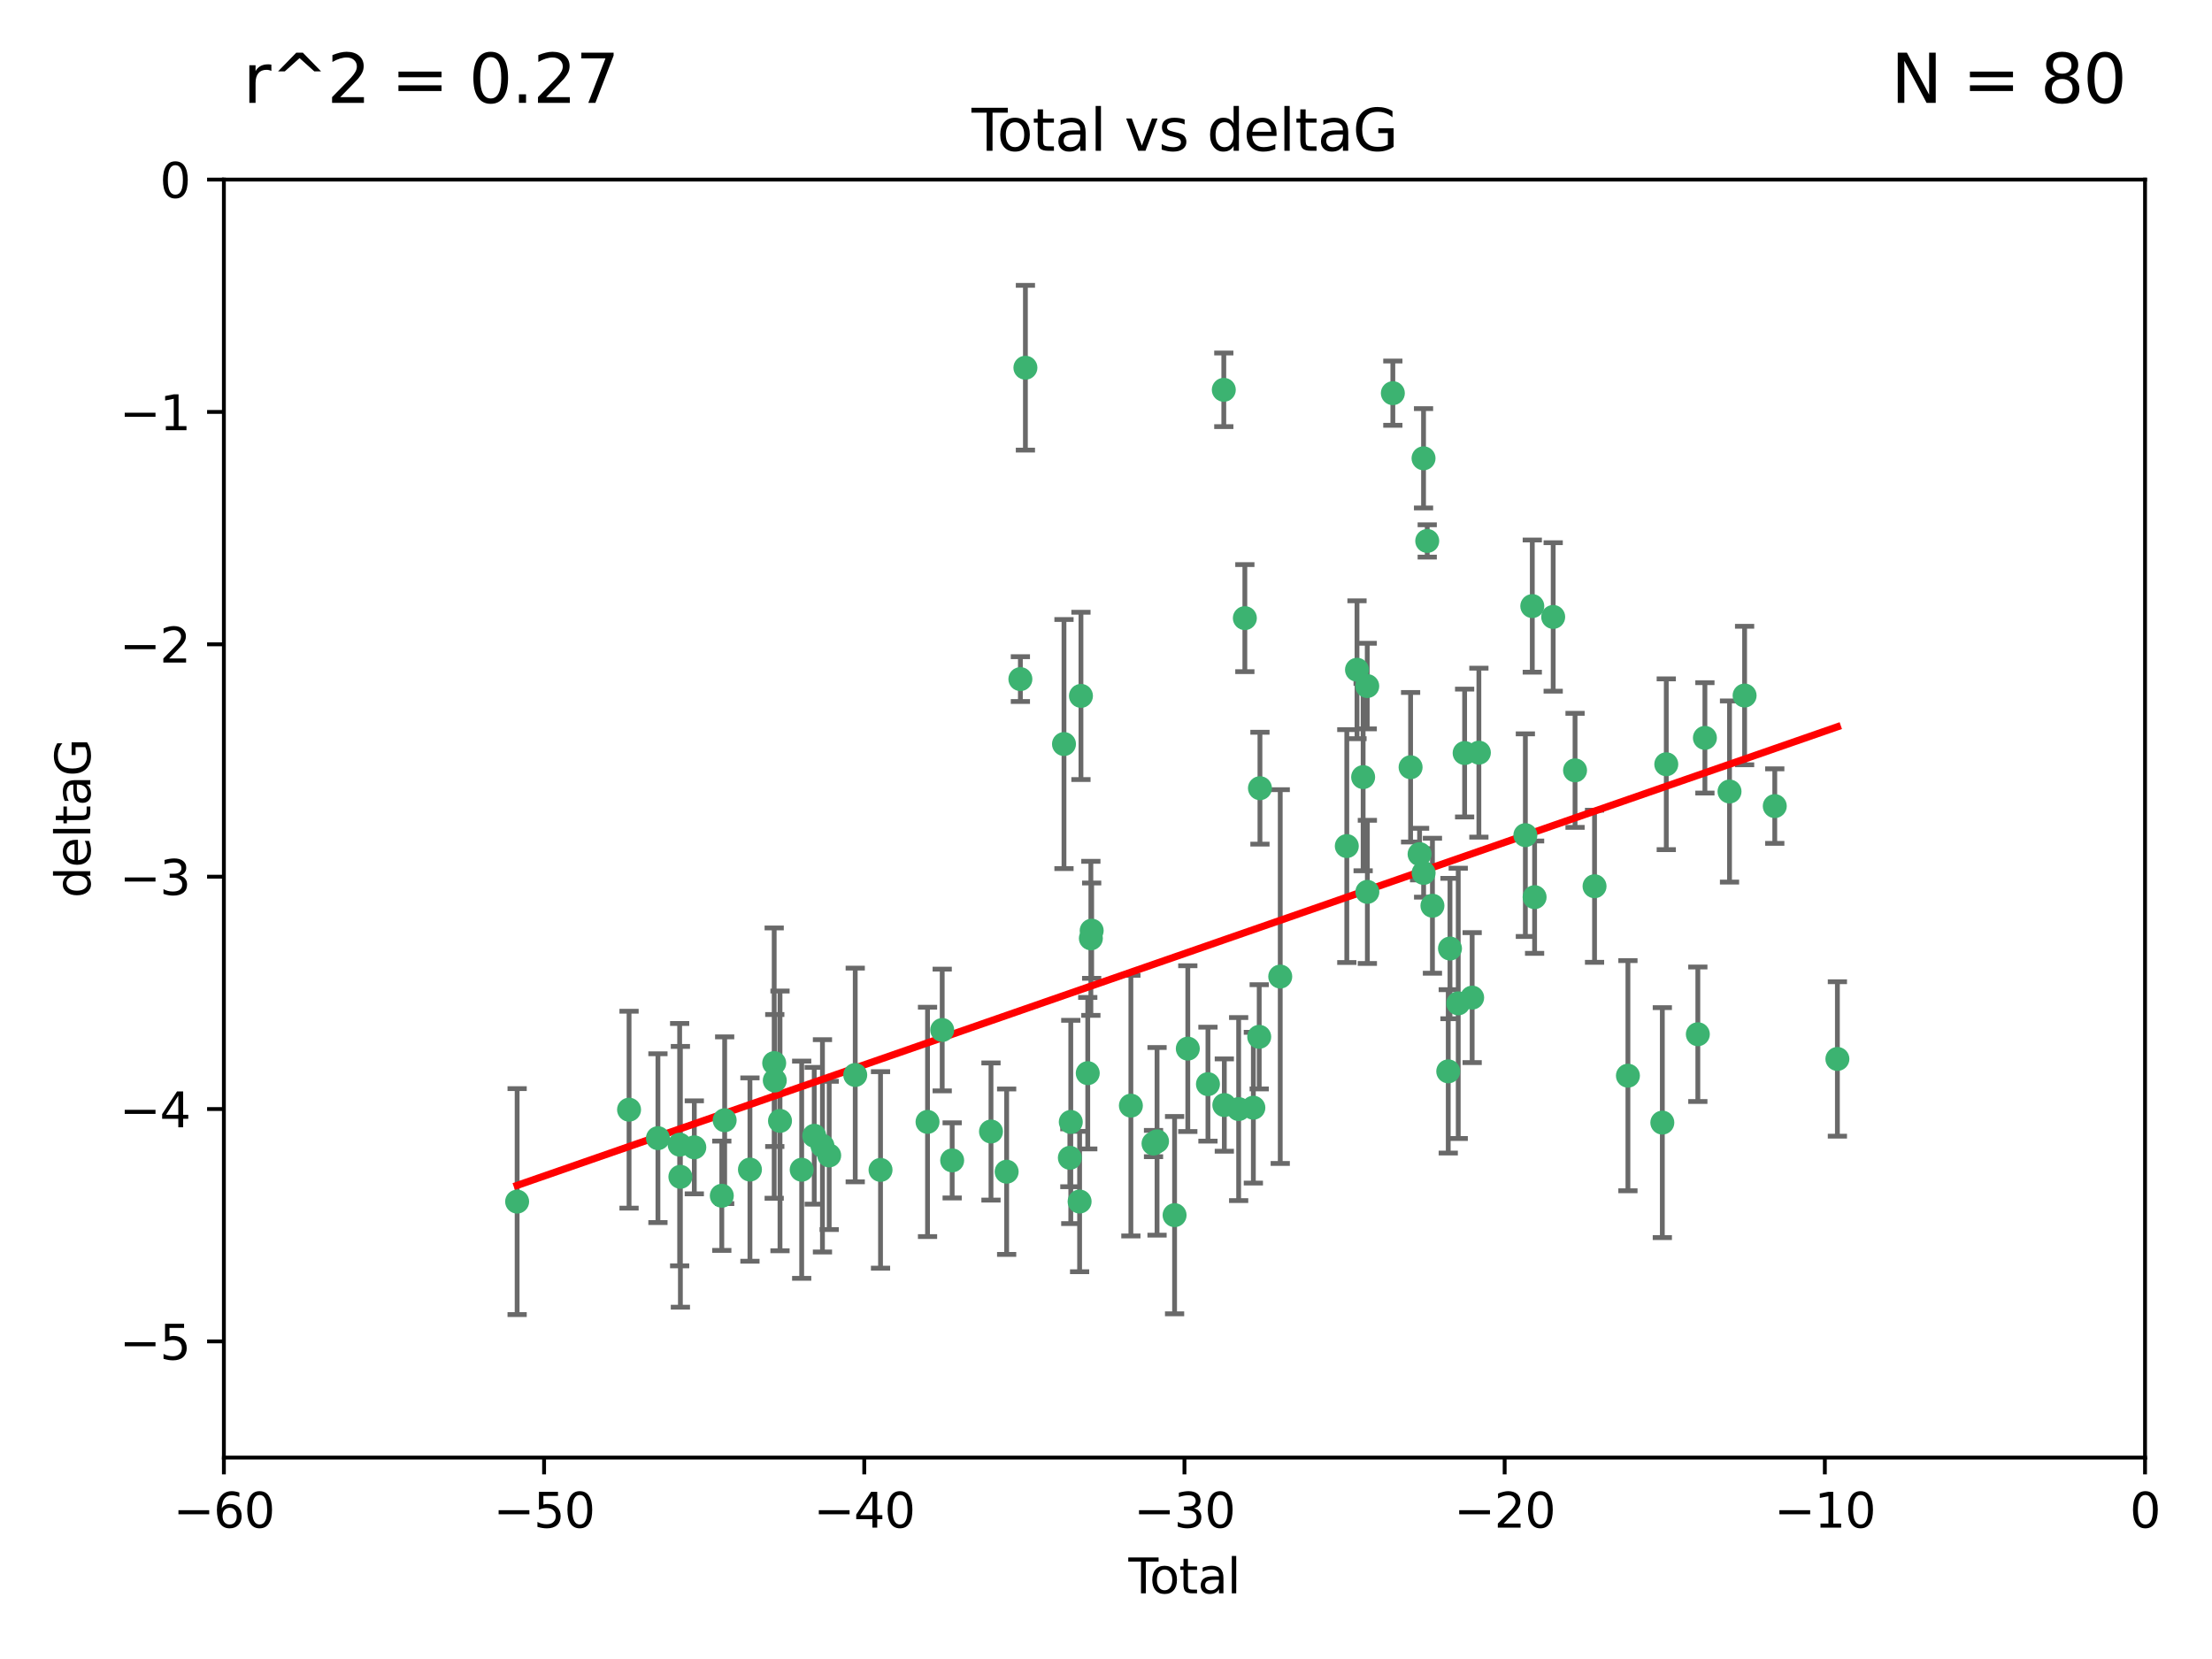 <?xml version="1.0" encoding="utf-8" standalone="no"?>
<!DOCTYPE svg PUBLIC "-//W3C//DTD SVG 1.1//EN"
  "http://www.w3.org/Graphics/SVG/1.1/DTD/svg11.dtd">
<svg xmlns:xlink="http://www.w3.org/1999/xlink" width="460.8pt" height="345.6pt" viewBox="0 0 460.8 345.6" xmlns="http://www.w3.org/2000/svg" version="1.1">
 <defs>
  <style type="text/css">*{stroke-linejoin: round; stroke-linecap: butt}</style>
 </defs>
 <g id="figure_1">
  <g id="patch_1">
   <path d="M 0 345.6 
L 460.8 345.6 
L 460.8 0 
L 0 0 
z
" style="fill: #ffffff"/>
  </g>
  <g id="axes_1">
   <g id="patch_2">
    <path d="M 46.64 303.64 
L 446.85 303.64 
L 446.85 37.411 
L 46.64 37.411 
z
" style="fill: #ffffff"/>
   </g>
   <g id="PathCollection_1">
    <defs>
     <path id="m3e1206f0a1" d="M 0 1.118 
C 0.297 1.118 0.581 1 0.791 0.791 
C 1 0.581 1.118 0.297 1.118 0 
C 1.118 -0.297 1 -0.581 0.791 -0.791 
C 0.581 -1 0.297 -1.118 0 -1.118 
C -0.297 -1.118 -0.581 -1 -0.791 -0.791 
C -1 -0.581 -1.118 -0.297 -1.118 0 
C -1.118 0.297 -1 0.581 -0.791 0.791 
C -0.581 1 -0.297 1.118 0 1.118 
z
" style="stroke: #3cb371"/>
    </defs>
    <g clip-path="url(#p1aa939b428)">
     <use xlink:href="#m3e1206f0a1" x="107.728" y="250.316" style="fill: #3cb371; stroke: #3cb371"/>
     <use xlink:href="#m3e1206f0a1" x="131.044" y="231.167" style="fill: #3cb371; stroke: #3cb371"/>
     <use xlink:href="#m3e1206f0a1" x="137.06" y="237.101" style="fill: #3cb371; stroke: #3cb371"/>
     <use xlink:href="#m3e1206f0a1" x="141.584" y="238.455" style="fill: #3cb371; stroke: #3cb371"/>
     <use xlink:href="#m3e1206f0a1" x="141.738" y="245.151" style="fill: #3cb371; stroke: #3cb371"/>
     <use xlink:href="#m3e1206f0a1" x="144.637" y="239.012" style="fill: #3cb371; stroke: #3cb371"/>
     <use xlink:href="#m3e1206f0a1" x="150.364" y="249.096" style="fill: #3cb371; stroke: #3cb371"/>
     <use xlink:href="#m3e1206f0a1" x="150.961" y="233.364" style="fill: #3cb371; stroke: #3cb371"/>
     <use xlink:href="#m3e1206f0a1" x="156.227" y="243.641" style="fill: #3cb371; stroke: #3cb371"/>
     <use xlink:href="#m3e1206f0a1" x="161.279" y="221.462" style="fill: #3cb371; stroke: #3cb371"/>
     <use xlink:href="#m3e1206f0a1" x="161.402" y="225.088" style="fill: #3cb371; stroke: #3cb371"/>
     <use xlink:href="#m3e1206f0a1" x="162.489" y="233.502" style="fill: #3cb371; stroke: #3cb371"/>
     <use xlink:href="#m3e1206f0a1" x="167.007" y="243.675" style="fill: #3cb371; stroke: #3cb371"/>
     <use xlink:href="#m3e1206f0a1" x="169.621" y="236.602" style="fill: #3cb371; stroke: #3cb371"/>
     <use xlink:href="#m3e1206f0a1" x="171.333" y="238.695" style="fill: #3cb371; stroke: #3cb371"/>
     <use xlink:href="#m3e1206f0a1" x="172.735" y="240.695" style="fill: #3cb371; stroke: #3cb371"/>
     <use xlink:href="#m3e1206f0a1" x="178.161" y="223.937" style="fill: #3cb371; stroke: #3cb371"/>
     <use xlink:href="#m3e1206f0a1" x="183.43" y="243.713" style="fill: #3cb371; stroke: #3cb371"/>
     <use xlink:href="#m3e1206f0a1" x="193.222" y="233.712" style="fill: #3cb371; stroke: #3cb371"/>
     <use xlink:href="#m3e1206f0a1" x="196.279" y="214.57" style="fill: #3cb371; stroke: #3cb371"/>
     <use xlink:href="#m3e1206f0a1" x="198.354" y="241.73" style="fill: #3cb371; stroke: #3cb371"/>
     <use xlink:href="#m3e1206f0a1" x="206.441" y="235.714" style="fill: #3cb371; stroke: #3cb371"/>
     <use xlink:href="#m3e1206f0a1" x="209.704" y="244.088" style="fill: #3cb371; stroke: #3cb371"/>
     <use xlink:href="#m3e1206f0a1" x="212.564" y="141.469" style="fill: #3cb371; stroke: #3cb371"/>
     <use xlink:href="#m3e1206f0a1" x="213.612" y="76.602" style="fill: #3cb371; stroke: #3cb371"/>
     <use xlink:href="#m3e1206f0a1" x="221.648" y="154.998" style="fill: #3cb371; stroke: #3cb371"/>
     <use xlink:href="#m3e1206f0a1" x="222.87" y="241.193" style="fill: #3cb371; stroke: #3cb371"/>
     <use xlink:href="#m3e1206f0a1" x="223.063" y="233.723" style="fill: #3cb371; stroke: #3cb371"/>
     <use xlink:href="#m3e1206f0a1" x="224.902" y="250.302" style="fill: #3cb371; stroke: #3cb371"/>
     <use xlink:href="#m3e1206f0a1" x="225.182" y="144.965" style="fill: #3cb371; stroke: #3cb371"/>
     <use xlink:href="#m3e1206f0a1" x="226.599" y="223.559" style="fill: #3cb371; stroke: #3cb371"/>
     <use xlink:href="#m3e1206f0a1" x="227.248" y="195.473" style="fill: #3cb371; stroke: #3cb371"/>
     <use xlink:href="#m3e1206f0a1" x="227.416" y="193.873" style="fill: #3cb371; stroke: #3cb371"/>
     <use xlink:href="#m3e1206f0a1" x="235.583" y="230.324" style="fill: #3cb371; stroke: #3cb371"/>
     <use xlink:href="#m3e1206f0a1" x="240.299" y="238.222" style="fill: #3cb371; stroke: #3cb371"/>
     <use xlink:href="#m3e1206f0a1" x="241.034" y="237.76" style="fill: #3cb371; stroke: #3cb371"/>
     <use xlink:href="#m3e1206f0a1" x="244.687" y="253.138" style="fill: #3cb371; stroke: #3cb371"/>
     <use xlink:href="#m3e1206f0a1" x="247.442" y="218.451" style="fill: #3cb371; stroke: #3cb371"/>
     <use xlink:href="#m3e1206f0a1" x="251.639" y="225.849" style="fill: #3cb371; stroke: #3cb371"/>
     <use xlink:href="#m3e1206f0a1" x="254.94" y="81.207" style="fill: #3cb371; stroke: #3cb371"/>
     <use xlink:href="#m3e1206f0a1" x="255.049" y="230.202" style="fill: #3cb371; stroke: #3cb371"/>
     <use xlink:href="#m3e1206f0a1" x="258.034" y="231.04" style="fill: #3cb371; stroke: #3cb371"/>
     <use xlink:href="#m3e1206f0a1" x="259.326" y="128.766" style="fill: #3cb371; stroke: #3cb371"/>
     <use xlink:href="#m3e1206f0a1" x="261.098" y="230.756" style="fill: #3cb371; stroke: #3cb371"/>
     <use xlink:href="#m3e1206f0a1" x="262.317" y="215.989" style="fill: #3cb371; stroke: #3cb371"/>
     <use xlink:href="#m3e1206f0a1" x="262.471" y="164.196" style="fill: #3cb371; stroke: #3cb371"/>
     <use xlink:href="#m3e1206f0a1" x="266.698" y="203.435" style="fill: #3cb371; stroke: #3cb371"/>
     <use xlink:href="#m3e1206f0a1" x="280.563" y="176.253" style="fill: #3cb371; stroke: #3cb371"/>
     <use xlink:href="#m3e1206f0a1" x="282.687" y="139.522" style="fill: #3cb371; stroke: #3cb371"/>
     <use xlink:href="#m3e1206f0a1" x="283.966" y="161.887" style="fill: #3cb371; stroke: #3cb371"/>
     <use xlink:href="#m3e1206f0a1" x="284.822" y="142.919" style="fill: #3cb371; stroke: #3cb371"/>
     <use xlink:href="#m3e1206f0a1" x="284.847" y="185.794" style="fill: #3cb371; stroke: #3cb371"/>
     <use xlink:href="#m3e1206f0a1" x="290.155" y="81.905" style="fill: #3cb371; stroke: #3cb371"/>
     <use xlink:href="#m3e1206f0a1" x="293.852" y="159.828" style="fill: #3cb371; stroke: #3cb371"/>
     <use xlink:href="#m3e1206f0a1" x="295.726" y="177.928" style="fill: #3cb371; stroke: #3cb371"/>
     <use xlink:href="#m3e1206f0a1" x="296.549" y="95.473" style="fill: #3cb371; stroke: #3cb371"/>
     <use xlink:href="#m3e1206f0a1" x="296.566" y="181.846" style="fill: #3cb371; stroke: #3cb371"/>
     <use xlink:href="#m3e1206f0a1" x="297.319" y="112.689" style="fill: #3cb371; stroke: #3cb371"/>
     <use xlink:href="#m3e1206f0a1" x="298.403" y="188.681" style="fill: #3cb371; stroke: #3cb371"/>
     <use xlink:href="#m3e1206f0a1" x="301.697" y="223.183" style="fill: #3cb371; stroke: #3cb371"/>
     <use xlink:href="#m3e1206f0a1" x="302.059" y="197.597" style="fill: #3cb371; stroke: #3cb371"/>
     <use xlink:href="#m3e1206f0a1" x="303.777" y="209.019" style="fill: #3cb371; stroke: #3cb371"/>
     <use xlink:href="#m3e1206f0a1" x="305.109" y="156.873" style="fill: #3cb371; stroke: #3cb371"/>
     <use xlink:href="#m3e1206f0a1" x="306.677" y="207.82" style="fill: #3cb371; stroke: #3cb371"/>
     <use xlink:href="#m3e1206f0a1" x="308.078" y="156.793" style="fill: #3cb371; stroke: #3cb371"/>
     <use xlink:href="#m3e1206f0a1" x="317.762" y="173.979" style="fill: #3cb371; stroke: #3cb371"/>
     <use xlink:href="#m3e1206f0a1" x="319.205" y="126.26" style="fill: #3cb371; stroke: #3cb371"/>
     <use xlink:href="#m3e1206f0a1" x="319.685" y="186.895" style="fill: #3cb371; stroke: #3cb371"/>
     <use xlink:href="#m3e1206f0a1" x="323.558" y="128.52" style="fill: #3cb371; stroke: #3cb371"/>
     <use xlink:href="#m3e1206f0a1" x="328.112" y="160.478" style="fill: #3cb371; stroke: #3cb371"/>
     <use xlink:href="#m3e1206f0a1" x="332.173" y="184.622" style="fill: #3cb371; stroke: #3cb371"/>
     <use xlink:href="#m3e1206f0a1" x="339.126" y="224.085" style="fill: #3cb371; stroke: #3cb371"/>
     <use xlink:href="#m3e1206f0a1" x="346.294" y="233.861" style="fill: #3cb371; stroke: #3cb371"/>
     <use xlink:href="#m3e1206f0a1" x="347.116" y="159.21" style="fill: #3cb371; stroke: #3cb371"/>
     <use xlink:href="#m3e1206f0a1" x="353.691" y="215.451" style="fill: #3cb371; stroke: #3cb371"/>
     <use xlink:href="#m3e1206f0a1" x="355.163" y="153.713" style="fill: #3cb371; stroke: #3cb371"/>
     <use xlink:href="#m3e1206f0a1" x="360.29" y="164.886" style="fill: #3cb371; stroke: #3cb371"/>
     <use xlink:href="#m3e1206f0a1" x="363.432" y="144.894" style="fill: #3cb371; stroke: #3cb371"/>
     <use xlink:href="#m3e1206f0a1" x="369.717" y="167.925" style="fill: #3cb371; stroke: #3cb371"/>
     <use xlink:href="#m3e1206f0a1" x="382.763" y="220.6" style="fill: #3cb371; stroke: #3cb371"/>
    </g>
   </g>
   <g id="matplotlib.axis_1">
    <g id="xtick_1">
     <g id="line2d_1">
      <defs>
       <path id="m6b43ddfcfe" d="M 0 0 
L 0 3.5 
" style="stroke: #000000; stroke-width: 0.8"/>
      </defs>
      <g>
       <use xlink:href="#m6b43ddfcfe" x="46.64" y="303.64" style="stroke: #000000; stroke-width: 0.8"/>
      </g>
     </g>
     <g id="text_1">
      <!-- −60 -->
      <g transform="translate(36.088 318.238)scale(0.1 -0.1)">
       <defs>
        <path id="DejaVuSans-2212" d="M 678 2272 
L 4684 2272 
L 4684 1741 
L 678 1741 
L 678 2272 
z
" transform="scale(0.016)"/>
        <path id="DejaVuSans-36" d="M 2113 2584 
Q 1688 2584 1439 2293 
Q 1191 2003 1191 1497 
Q 1191 994 1439 701 
Q 1688 409 2113 409 
Q 2538 409 2786 701 
Q 3034 994 3034 1497 
Q 3034 2003 2786 2293 
Q 2538 2584 2113 2584 
z
M 3366 4563 
L 3366 3988 
Q 3128 4100 2886 4159 
Q 2644 4219 2406 4219 
Q 1781 4219 1451 3797 
Q 1122 3375 1075 2522 
Q 1259 2794 1537 2939 
Q 1816 3084 2150 3084 
Q 2853 3084 3261 2657 
Q 3669 2231 3669 1497 
Q 3669 778 3244 343 
Q 2819 -91 2113 -91 
Q 1303 -91 875 529 
Q 447 1150 447 2328 
Q 447 3434 972 4092 
Q 1497 4750 2381 4750 
Q 2619 4750 2861 4703 
Q 3103 4656 3366 4563 
z
" transform="scale(0.016)"/>
        <path id="DejaVuSans-30" d="M 2034 4250 
Q 1547 4250 1301 3770 
Q 1056 3291 1056 2328 
Q 1056 1369 1301 889 
Q 1547 409 2034 409 
Q 2525 409 2770 889 
Q 3016 1369 3016 2328 
Q 3016 3291 2770 3770 
Q 2525 4250 2034 4250 
z
M 2034 4750 
Q 2819 4750 3233 4129 
Q 3647 3509 3647 2328 
Q 3647 1150 3233 529 
Q 2819 -91 2034 -91 
Q 1250 -91 836 529 
Q 422 1150 422 2328 
Q 422 3509 836 4129 
Q 1250 4750 2034 4750 
z
" transform="scale(0.016)"/>
       </defs>
       <use xlink:href="#DejaVuSans-2212"/>
       <use xlink:href="#DejaVuSans-36" x="83.789"/>
       <use xlink:href="#DejaVuSans-30" x="147.412"/>
      </g>
     </g>
    </g>
    <g id="xtick_2">
     <g id="line2d_2">
      <g>
       <use xlink:href="#m6b43ddfcfe" x="113.342" y="303.64" style="stroke: #000000; stroke-width: 0.8"/>
      </g>
     </g>
     <g id="text_2">
      <!-- −50 -->
      <g transform="translate(102.789 318.238)scale(0.1 -0.1)">
       <defs>
        <path id="DejaVuSans-35" d="M 691 4666 
L 3169 4666 
L 3169 4134 
L 1269 4134 
L 1269 2991 
Q 1406 3038 1543 3061 
Q 1681 3084 1819 3084 
Q 2600 3084 3056 2656 
Q 3513 2228 3513 1497 
Q 3513 744 3044 326 
Q 2575 -91 1722 -91 
Q 1428 -91 1123 -41 
Q 819 9 494 109 
L 494 744 
Q 775 591 1075 516 
Q 1375 441 1709 441 
Q 2250 441 2565 725 
Q 2881 1009 2881 1497 
Q 2881 1984 2565 2268 
Q 2250 2553 1709 2553 
Q 1456 2553 1204 2497 
Q 953 2441 691 2322 
L 691 4666 
z
" transform="scale(0.016)"/>
       </defs>
       <use xlink:href="#DejaVuSans-2212"/>
       <use xlink:href="#DejaVuSans-35" x="83.789"/>
       <use xlink:href="#DejaVuSans-30" x="147.412"/>
      </g>
     </g>
    </g>
    <g id="xtick_3">
     <g id="line2d_3">
      <g>
       <use xlink:href="#m6b43ddfcfe" x="180.043" y="303.64" style="stroke: #000000; stroke-width: 0.8"/>
      </g>
     </g>
     <g id="text_3">
      <!-- −40 -->
      <g transform="translate(169.491 318.238)scale(0.1 -0.1)">
       <defs>
        <path id="DejaVuSans-34" d="M 2419 4116 
L 825 1625 
L 2419 1625 
L 2419 4116 
z
M 2253 4666 
L 3047 4666 
L 3047 1625 
L 3713 1625 
L 3713 1100 
L 3047 1100 
L 3047 0 
L 2419 0 
L 2419 1100 
L 313 1100 
L 313 1709 
L 2253 4666 
z
" transform="scale(0.016)"/>
       </defs>
       <use xlink:href="#DejaVuSans-2212"/>
       <use xlink:href="#DejaVuSans-34" x="83.789"/>
       <use xlink:href="#DejaVuSans-30" x="147.412"/>
      </g>
     </g>
    </g>
    <g id="xtick_4">
     <g id="line2d_4">
      <g>
       <use xlink:href="#m6b43ddfcfe" x="246.745" y="303.64" style="stroke: #000000; stroke-width: 0.8"/>
      </g>
     </g>
     <g id="text_4">
      <!-- −30 -->
      <g transform="translate(236.193 318.238)scale(0.1 -0.1)">
       <defs>
        <path id="DejaVuSans-33" d="M 2597 2516 
Q 3050 2419 3304 2112 
Q 3559 1806 3559 1356 
Q 3559 666 3084 287 
Q 2609 -91 1734 -91 
Q 1441 -91 1130 -33 
Q 819 25 488 141 
L 488 750 
Q 750 597 1062 519 
Q 1375 441 1716 441 
Q 2309 441 2620 675 
Q 2931 909 2931 1356 
Q 2931 1769 2642 2001 
Q 2353 2234 1838 2234 
L 1294 2234 
L 1294 2753 
L 1863 2753 
Q 2328 2753 2575 2939 
Q 2822 3125 2822 3475 
Q 2822 3834 2567 4026 
Q 2313 4219 1838 4219 
Q 1578 4219 1281 4162 
Q 984 4106 628 3988 
L 628 4550 
Q 988 4650 1302 4700 
Q 1616 4750 1894 4750 
Q 2613 4750 3031 4423 
Q 3450 4097 3450 3541 
Q 3450 3153 3228 2886 
Q 3006 2619 2597 2516 
z
" transform="scale(0.016)"/>
       </defs>
       <use xlink:href="#DejaVuSans-2212"/>
       <use xlink:href="#DejaVuSans-33" x="83.789"/>
       <use xlink:href="#DejaVuSans-30" x="147.412"/>
      </g>
     </g>
    </g>
    <g id="xtick_5">
     <g id="line2d_5">
      <g>
       <use xlink:href="#m6b43ddfcfe" x="313.447" y="303.64" style="stroke: #000000; stroke-width: 0.8"/>
      </g>
     </g>
     <g id="text_5">
      <!-- −20 -->
      <g transform="translate(302.894 318.238)scale(0.1 -0.1)">
       <defs>
        <path id="DejaVuSans-32" d="M 1228 531 
L 3431 531 
L 3431 0 
L 469 0 
L 469 531 
Q 828 903 1448 1529 
Q 2069 2156 2228 2338 
Q 2531 2678 2651 2914 
Q 2772 3150 2772 3378 
Q 2772 3750 2511 3984 
Q 2250 4219 1831 4219 
Q 1534 4219 1204 4116 
Q 875 4013 500 3803 
L 500 4441 
Q 881 4594 1212 4672 
Q 1544 4750 1819 4750 
Q 2544 4750 2975 4387 
Q 3406 4025 3406 3419 
Q 3406 3131 3298 2873 
Q 3191 2616 2906 2266 
Q 2828 2175 2409 1742 
Q 1991 1309 1228 531 
z
" transform="scale(0.016)"/>
       </defs>
       <use xlink:href="#DejaVuSans-2212"/>
       <use xlink:href="#DejaVuSans-32" x="83.789"/>
       <use xlink:href="#DejaVuSans-30" x="147.412"/>
      </g>
     </g>
    </g>
    <g id="xtick_6">
     <g id="line2d_6">
      <g>
       <use xlink:href="#m6b43ddfcfe" x="380.148" y="303.64" style="stroke: #000000; stroke-width: 0.8"/>
      </g>
     </g>
     <g id="text_6">
      <!-- −10 -->
      <g transform="translate(369.596 318.238)scale(0.1 -0.1)">
       <defs>
        <path id="DejaVuSans-31" d="M 794 531 
L 1825 531 
L 1825 4091 
L 703 3866 
L 703 4441 
L 1819 4666 
L 2450 4666 
L 2450 531 
L 3481 531 
L 3481 0 
L 794 0 
L 794 531 
z
" transform="scale(0.016)"/>
       </defs>
       <use xlink:href="#DejaVuSans-2212"/>
       <use xlink:href="#DejaVuSans-31" x="83.789"/>
       <use xlink:href="#DejaVuSans-30" x="147.412"/>
      </g>
     </g>
    </g>
    <g id="xtick_7">
     <g id="line2d_7">
      <g>
       <use xlink:href="#m6b43ddfcfe" x="446.85" y="303.64" style="stroke: #000000; stroke-width: 0.8"/>
      </g>
     </g>
     <g id="text_7">
      <!-- 0 -->
      <g transform="translate(443.669 318.238)scale(0.1 -0.1)">
       <use xlink:href="#DejaVuSans-30"/>
      </g>
     </g>
    </g>
    <g id="text_8">
     <!-- Total -->
     <g transform="translate(235.068 331.917)scale(0.1 -0.1)">
      <defs>
       <path id="DejaVuSans-54" d="M -19 4666 
L 3928 4666 
L 3928 4134 
L 2272 4134 
L 2272 0 
L 1638 0 
L 1638 4134 
L -19 4134 
L -19 4666 
z
" transform="scale(0.016)"/>
       <path id="DejaVuSans-6f" d="M 1959 3097 
Q 1497 3097 1228 2736 
Q 959 2375 959 1747 
Q 959 1119 1226 758 
Q 1494 397 1959 397 
Q 2419 397 2687 759 
Q 2956 1122 2956 1747 
Q 2956 2369 2687 2733 
Q 2419 3097 1959 3097 
z
M 1959 3584 
Q 2709 3584 3137 3096 
Q 3566 2609 3566 1747 
Q 3566 888 3137 398 
Q 2709 -91 1959 -91 
Q 1206 -91 779 398 
Q 353 888 353 1747 
Q 353 2609 779 3096 
Q 1206 3584 1959 3584 
z
" transform="scale(0.016)"/>
       <path id="DejaVuSans-74" d="M 1172 4494 
L 1172 3500 
L 2356 3500 
L 2356 3053 
L 1172 3053 
L 1172 1153 
Q 1172 725 1289 603 
Q 1406 481 1766 481 
L 2356 481 
L 2356 0 
L 1766 0 
Q 1100 0 847 248 
Q 594 497 594 1153 
L 594 3053 
L 172 3053 
L 172 3500 
L 594 3500 
L 594 4494 
L 1172 4494 
z
" transform="scale(0.016)"/>
       <path id="DejaVuSans-61" d="M 2194 1759 
Q 1497 1759 1228 1600 
Q 959 1441 959 1056 
Q 959 750 1161 570 
Q 1363 391 1709 391 
Q 2188 391 2477 730 
Q 2766 1069 2766 1631 
L 2766 1759 
L 2194 1759 
z
M 3341 1997 
L 3341 0 
L 2766 0 
L 2766 531 
Q 2569 213 2275 61 
Q 1981 -91 1556 -91 
Q 1019 -91 701 211 
Q 384 513 384 1019 
Q 384 1609 779 1909 
Q 1175 2209 1959 2209 
L 2766 2209 
L 2766 2266 
Q 2766 2663 2505 2880 
Q 2244 3097 1772 3097 
Q 1472 3097 1187 3025 
Q 903 2953 641 2809 
L 641 3341 
Q 956 3463 1253 3523 
Q 1550 3584 1831 3584 
Q 2591 3584 2966 3190 
Q 3341 2797 3341 1997 
z
" transform="scale(0.016)"/>
       <path id="DejaVuSans-6c" d="M 603 4863 
L 1178 4863 
L 1178 0 
L 603 0 
L 603 4863 
z
" transform="scale(0.016)"/>
      </defs>
      <use xlink:href="#DejaVuSans-54"/>
      <use xlink:href="#DejaVuSans-6f" x="44.084"/>
      <use xlink:href="#DejaVuSans-74" x="105.266"/>
      <use xlink:href="#DejaVuSans-61" x="144.475"/>
      <use xlink:href="#DejaVuSans-6c" x="205.754"/>
     </g>
    </g>
   </g>
   <g id="matplotlib.axis_2">
    <g id="ytick_1">
     <g id="line2d_8">
      <defs>
       <path id="me14e4c43a6" d="M 0 0 
L -3.5 0 
" style="stroke: #000000; stroke-width: 0.8"/>
      </defs>
      <g>
       <use xlink:href="#me14e4c43a6" x="46.64" y="279.437" style="stroke: #000000; stroke-width: 0.8"/>
      </g>
     </g>
     <g id="text_9">
      <!-- −5 -->
      <g transform="translate(24.898 283.237)scale(0.1 -0.1)">
       <use xlink:href="#DejaVuSans-2212"/>
       <use xlink:href="#DejaVuSans-35" x="83.789"/>
      </g>
     </g>
    </g>
    <g id="ytick_2">
     <g id="line2d_9">
      <g>
       <use xlink:href="#me14e4c43a6" x="46.64" y="231.032" style="stroke: #000000; stroke-width: 0.8"/>
      </g>
     </g>
     <g id="text_10">
      <!-- −4 -->
      <g transform="translate(24.898 234.831)scale(0.1 -0.1)">
       <use xlink:href="#DejaVuSans-2212"/>
       <use xlink:href="#DejaVuSans-34" x="83.789"/>
      </g>
     </g>
    </g>
    <g id="ytick_3">
     <g id="line2d_10">
      <g>
       <use xlink:href="#me14e4c43a6" x="46.64" y="182.627" style="stroke: #000000; stroke-width: 0.8"/>
      </g>
     </g>
     <g id="text_11">
      <!-- −3 -->
      <g transform="translate(24.898 186.426)scale(0.1 -0.1)">
       <use xlink:href="#DejaVuSans-2212"/>
       <use xlink:href="#DejaVuSans-33" x="83.789"/>
      </g>
     </g>
    </g>
    <g id="ytick_4">
     <g id="line2d_11">
      <g>
       <use xlink:href="#me14e4c43a6" x="46.64" y="134.222" style="stroke: #000000; stroke-width: 0.8"/>
      </g>
     </g>
     <g id="text_12">
      <!-- −2 -->
      <g transform="translate(24.898 138.021)scale(0.1 -0.1)">
       <use xlink:href="#DejaVuSans-2212"/>
       <use xlink:href="#DejaVuSans-32" x="83.789"/>
      </g>
     </g>
    </g>
    <g id="ytick_5">
     <g id="line2d_12">
      <g>
       <use xlink:href="#me14e4c43a6" x="46.64" y="85.816" style="stroke: #000000; stroke-width: 0.8"/>
      </g>
     </g>
     <g id="text_13">
      <!-- −1 -->
      <g transform="translate(24.898 89.616)scale(0.1 -0.1)">
       <use xlink:href="#DejaVuSans-2212"/>
       <use xlink:href="#DejaVuSans-31" x="83.789"/>
      </g>
     </g>
    </g>
    <g id="ytick_6">
     <g id="line2d_13">
      <g>
       <use xlink:href="#me14e4c43a6" x="46.64" y="37.411" style="stroke: #000000; stroke-width: 0.8"/>
      </g>
     </g>
     <g id="text_14">
      <!-- 0 -->
      <g transform="translate(33.278 41.21)scale(0.1 -0.1)">
       <use xlink:href="#DejaVuSans-30"/>
      </g>
     </g>
    </g>
    <g id="text_15">
     <!-- deltaG -->
     <g transform="translate(18.818 187.064)rotate(-90)scale(0.1 -0.1)">
      <defs>
       <path id="DejaVuSans-64" d="M 2906 2969 
L 2906 4863 
L 3481 4863 
L 3481 0 
L 2906 0 
L 2906 525 
Q 2725 213 2448 61 
Q 2172 -91 1784 -91 
Q 1150 -91 751 415 
Q 353 922 353 1747 
Q 353 2572 751 3078 
Q 1150 3584 1784 3584 
Q 2172 3584 2448 3432 
Q 2725 3281 2906 2969 
z
M 947 1747 
Q 947 1113 1208 752 
Q 1469 391 1925 391 
Q 2381 391 2643 752 
Q 2906 1113 2906 1747 
Q 2906 2381 2643 2742 
Q 2381 3103 1925 3103 
Q 1469 3103 1208 2742 
Q 947 2381 947 1747 
z
" transform="scale(0.016)"/>
       <path id="DejaVuSans-65" d="M 3597 1894 
L 3597 1613 
L 953 1613 
Q 991 1019 1311 708 
Q 1631 397 2203 397 
Q 2534 397 2845 478 
Q 3156 559 3463 722 
L 3463 178 
Q 3153 47 2828 -22 
Q 2503 -91 2169 -91 
Q 1331 -91 842 396 
Q 353 884 353 1716 
Q 353 2575 817 3079 
Q 1281 3584 2069 3584 
Q 2775 3584 3186 3129 
Q 3597 2675 3597 1894 
z
M 3022 2063 
Q 3016 2534 2758 2815 
Q 2500 3097 2075 3097 
Q 1594 3097 1305 2825 
Q 1016 2553 972 2059 
L 3022 2063 
z
" transform="scale(0.016)"/>
       <path id="DejaVuSans-47" d="M 3809 666 
L 3809 1919 
L 2778 1919 
L 2778 2438 
L 4434 2438 
L 4434 434 
Q 4069 175 3628 42 
Q 3188 -91 2688 -91 
Q 1594 -91 976 548 
Q 359 1188 359 2328 
Q 359 3472 976 4111 
Q 1594 4750 2688 4750 
Q 3144 4750 3555 4637 
Q 3966 4525 4313 4306 
L 4313 3634 
Q 3963 3931 3569 4081 
Q 3175 4231 2741 4231 
Q 1884 4231 1454 3753 
Q 1025 3275 1025 2328 
Q 1025 1384 1454 906 
Q 1884 428 2741 428 
Q 3075 428 3337 486 
Q 3600 544 3809 666 
z
" transform="scale(0.016)"/>
      </defs>
      <use xlink:href="#DejaVuSans-64"/>
      <use xlink:href="#DejaVuSans-65" x="63.477"/>
      <use xlink:href="#DejaVuSans-6c" x="125"/>
      <use xlink:href="#DejaVuSans-74" x="152.783"/>
      <use xlink:href="#DejaVuSans-61" x="191.992"/>
      <use xlink:href="#DejaVuSans-47" x="253.271"/>
     </g>
    </g>
   </g>
   <g id="LineCollection_1">
    <path d="M 107.728 273.851 
L 107.728 226.78 
" clip-path="url(#p1aa939b428)" style="fill: none; stroke: #696969"/>
    <path d="M 131.044 251.678 
L 131.044 210.656 
" clip-path="url(#p1aa939b428)" style="fill: none; stroke: #696969"/>
    <path d="M 137.06 254.682 
L 137.06 219.519 
" clip-path="url(#p1aa939b428)" style="fill: none; stroke: #696969"/>
    <path d="M 141.584 263.702 
L 141.584 213.208 
" clip-path="url(#p1aa939b428)" style="fill: none; stroke: #696969"/>
    <path d="M 141.738 272.312 
L 141.738 217.99 
" clip-path="url(#p1aa939b428)" style="fill: none; stroke: #696969"/>
    <path d="M 144.637 248.696 
L 144.637 229.327 
" clip-path="url(#p1aa939b428)" style="fill: none; stroke: #696969"/>
    <path d="M 150.364 260.481 
L 150.364 237.71 
" clip-path="url(#p1aa939b428)" style="fill: none; stroke: #696969"/>
    <path d="M 150.961 250.731 
L 150.961 215.997 
" clip-path="url(#p1aa939b428)" style="fill: none; stroke: #696969"/>
    <path d="M 156.227 262.737 
L 156.227 224.544 
" clip-path="url(#p1aa939b428)" style="fill: none; stroke: #696969"/>
    <path d="M 161.279 249.617 
L 161.279 193.307 
" clip-path="url(#p1aa939b428)" style="fill: none; stroke: #696969"/>
    <path d="M 161.402 238.836 
L 161.402 211.34 
" clip-path="url(#p1aa939b428)" style="fill: none; stroke: #696969"/>
    <path d="M 162.489 260.554 
L 162.489 206.45 
" clip-path="url(#p1aa939b428)" style="fill: none; stroke: #696969"/>
    <path d="M 167.007 266.303 
L 167.007 221.048 
" clip-path="url(#p1aa939b428)" style="fill: none; stroke: #696969"/>
    <path d="M 169.621 250.846 
L 169.621 222.359 
" clip-path="url(#p1aa939b428)" style="fill: none; stroke: #696969"/>
    <path d="M 171.333 260.812 
L 171.333 216.578 
" clip-path="url(#p1aa939b428)" style="fill: none; stroke: #696969"/>
    <path d="M 172.735 256.139 
L 172.735 225.251 
" clip-path="url(#p1aa939b428)" style="fill: none; stroke: #696969"/>
    <path d="M 178.161 246.2 
L 178.161 201.674 
" clip-path="url(#p1aa939b428)" style="fill: none; stroke: #696969"/>
    <path d="M 183.43 264.178 
L 183.43 223.248 
" clip-path="url(#p1aa939b428)" style="fill: none; stroke: #696969"/>
    <path d="M 193.222 257.598 
L 193.222 209.826 
" clip-path="url(#p1aa939b428)" style="fill: none; stroke: #696969"/>
    <path d="M 196.279 227.251 
L 196.279 201.889 
" clip-path="url(#p1aa939b428)" style="fill: none; stroke: #696969"/>
    <path d="M 198.354 249.557 
L 198.354 233.903 
" clip-path="url(#p1aa939b428)" style="fill: none; stroke: #696969"/>
    <path d="M 206.441 250 
L 206.441 221.428 
" clip-path="url(#p1aa939b428)" style="fill: none; stroke: #696969"/>
    <path d="M 209.704 261.318 
L 209.704 226.858 
" clip-path="url(#p1aa939b428)" style="fill: none; stroke: #696969"/>
    <path d="M 212.564 146.137 
L 212.564 136.802 
" clip-path="url(#p1aa939b428)" style="fill: none; stroke: #696969"/>
    <path d="M 213.612 93.762 
L 213.612 59.442 
" clip-path="url(#p1aa939b428)" style="fill: none; stroke: #696969"/>
    <path d="M 221.648 180.94 
L 221.648 129.056 
" clip-path="url(#p1aa939b428)" style="fill: none; stroke: #696969"/>
    <path d="M 222.87 247.22 
L 222.87 235.166 
" clip-path="url(#p1aa939b428)" style="fill: none; stroke: #696969"/>
    <path d="M 223.063 254.896 
L 223.063 212.549 
" clip-path="url(#p1aa939b428)" style="fill: none; stroke: #696969"/>
    <path d="M 224.902 264.925 
L 224.902 235.679 
" clip-path="url(#p1aa939b428)" style="fill: none; stroke: #696969"/>
    <path d="M 225.182 162.389 
L 225.182 127.541 
" clip-path="url(#p1aa939b428)" style="fill: none; stroke: #696969"/>
    <path d="M 226.599 239.336 
L 226.599 207.781 
" clip-path="url(#p1aa939b428)" style="fill: none; stroke: #696969"/>
    <path d="M 227.248 211.518 
L 227.248 179.428 
" clip-path="url(#p1aa939b428)" style="fill: none; stroke: #696969"/>
    <path d="M 227.416 203.802 
L 227.416 183.944 
" clip-path="url(#p1aa939b428)" style="fill: none; stroke: #696969"/>
    <path d="M 235.583 257.471 
L 235.583 203.178 
" clip-path="url(#p1aa939b428)" style="fill: none; stroke: #696969"/>
    <path d="M 240.299 240.963 
L 240.299 235.481 
" clip-path="url(#p1aa939b428)" style="fill: none; stroke: #696969"/>
    <path d="M 241.034 257.301 
L 241.034 218.218 
" clip-path="url(#p1aa939b428)" style="fill: none; stroke: #696969"/>
    <path d="M 244.687 273.691 
L 244.687 232.586 
" clip-path="url(#p1aa939b428)" style="fill: none; stroke: #696969"/>
    <path d="M 247.442 235.713 
L 247.442 201.188 
" clip-path="url(#p1aa939b428)" style="fill: none; stroke: #696969"/>
    <path d="M 251.639 237.72 
L 251.639 213.978 
" clip-path="url(#p1aa939b428)" style="fill: none; stroke: #696969"/>
    <path d="M 254.94 88.875 
L 254.94 73.539 
" clip-path="url(#p1aa939b428)" style="fill: none; stroke: #696969"/>
    <path d="M 255.049 239.817 
L 255.049 220.587 
" clip-path="url(#p1aa939b428)" style="fill: none; stroke: #696969"/>
    <path d="M 258.034 250.104 
L 258.034 211.975 
" clip-path="url(#p1aa939b428)" style="fill: none; stroke: #696969"/>
    <path d="M 259.326 139.92 
L 259.326 117.611 
" clip-path="url(#p1aa939b428)" style="fill: none; stroke: #696969"/>
    <path d="M 261.098 246.458 
L 261.098 215.054 
" clip-path="url(#p1aa939b428)" style="fill: none; stroke: #696969"/>
    <path d="M 262.317 226.845 
L 262.317 205.133 
" clip-path="url(#p1aa939b428)" style="fill: none; stroke: #696969"/>
    <path d="M 262.471 175.847 
L 262.471 152.545 
" clip-path="url(#p1aa939b428)" style="fill: none; stroke: #696969"/>
    <path d="M 266.698 242.368 
L 266.698 164.502 
" clip-path="url(#p1aa939b428)" style="fill: none; stroke: #696969"/>
    <path d="M 280.563 200.512 
L 280.563 151.994 
" clip-path="url(#p1aa939b428)" style="fill: none; stroke: #696969"/>
    <path d="M 282.687 153.884 
L 282.687 125.16 
" clip-path="url(#p1aa939b428)" style="fill: none; stroke: #696969"/>
    <path d="M 283.966 181.396 
L 283.966 142.378 
" clip-path="url(#p1aa939b428)" style="fill: none; stroke: #696969"/>
    <path d="M 284.822 151.833 
L 284.822 134.005 
" clip-path="url(#p1aa939b428)" style="fill: none; stroke: #696969"/>
    <path d="M 284.847 200.702 
L 284.847 170.886 
" clip-path="url(#p1aa939b428)" style="fill: none; stroke: #696969"/>
    <path d="M 290.155 88.597 
L 290.155 75.213 
" clip-path="url(#p1aa939b428)" style="fill: none; stroke: #696969"/>
    <path d="M 293.852 175.402 
L 293.852 144.254 
" clip-path="url(#p1aa939b428)" style="fill: none; stroke: #696969"/>
    <path d="M 295.726 183.308 
L 295.726 172.547 
" clip-path="url(#p1aa939b428)" style="fill: none; stroke: #696969"/>
    <path d="M 296.549 105.82 
L 296.549 85.126 
" clip-path="url(#p1aa939b428)" style="fill: none; stroke: #696969"/>
    <path d="M 296.566 186.895 
L 296.566 176.797 
" clip-path="url(#p1aa939b428)" style="fill: none; stroke: #696969"/>
    <path d="M 297.319 116.056 
L 297.319 109.321 
" clip-path="url(#p1aa939b428)" style="fill: none; stroke: #696969"/>
    <path d="M 298.403 202.739 
L 298.403 174.624 
" clip-path="url(#p1aa939b428)" style="fill: none; stroke: #696969"/>
    <path d="M 301.697 240.197 
L 301.697 206.168 
" clip-path="url(#p1aa939b428)" style="fill: none; stroke: #696969"/>
    <path d="M 302.059 212.222 
L 302.059 182.972 
" clip-path="url(#p1aa939b428)" style="fill: none; stroke: #696969"/>
    <path d="M 303.777 237.171 
L 303.777 180.866 
" clip-path="url(#p1aa939b428)" style="fill: none; stroke: #696969"/>
    <path d="M 305.109 170.189 
L 305.109 143.557 
" clip-path="url(#p1aa939b428)" style="fill: none; stroke: #696969"/>
    <path d="M 306.677 221.356 
L 306.677 194.285 
" clip-path="url(#p1aa939b428)" style="fill: none; stroke: #696969"/>
    <path d="M 308.078 174.39 
L 308.078 139.196 
" clip-path="url(#p1aa939b428)" style="fill: none; stroke: #696969"/>
    <path d="M 317.762 195.085 
L 317.762 152.873 
" clip-path="url(#p1aa939b428)" style="fill: none; stroke: #696969"/>
    <path d="M 319.205 140.03 
L 319.205 112.489 
" clip-path="url(#p1aa939b428)" style="fill: none; stroke: #696969"/>
    <path d="M 319.685 198.597 
L 319.685 175.193 
" clip-path="url(#p1aa939b428)" style="fill: none; stroke: #696969"/>
    <path d="M 323.558 143.982 
L 323.558 113.058 
" clip-path="url(#p1aa939b428)" style="fill: none; stroke: #696969"/>
    <path d="M 328.112 172.358 
L 328.112 148.597 
" clip-path="url(#p1aa939b428)" style="fill: none; stroke: #696969"/>
    <path d="M 332.173 200.466 
L 332.173 168.778 
" clip-path="url(#p1aa939b428)" style="fill: none; stroke: #696969"/>
    <path d="M 339.126 248.056 
L 339.126 200.114 
" clip-path="url(#p1aa939b428)" style="fill: none; stroke: #696969"/>
    <path d="M 346.294 257.815 
L 346.294 209.906 
" clip-path="url(#p1aa939b428)" style="fill: none; stroke: #696969"/>
    <path d="M 347.116 176.996 
L 347.116 141.423 
" clip-path="url(#p1aa939b428)" style="fill: none; stroke: #696969"/>
    <path d="M 353.691 229.46 
L 353.691 201.442 
" clip-path="url(#p1aa939b428)" style="fill: none; stroke: #696969"/>
    <path d="M 355.163 165.209 
L 355.163 142.216 
" clip-path="url(#p1aa939b428)" style="fill: none; stroke: #696969"/>
    <path d="M 360.29 183.754 
L 360.29 146.019 
" clip-path="url(#p1aa939b428)" style="fill: none; stroke: #696969"/>
    <path d="M 363.432 159.319 
L 363.432 130.469 
" clip-path="url(#p1aa939b428)" style="fill: none; stroke: #696969"/>
    <path d="M 369.717 175.69 
L 369.717 160.161 
" clip-path="url(#p1aa939b428)" style="fill: none; stroke: #696969"/>
    <path d="M 382.763 236.686 
L 382.763 204.513 
" clip-path="url(#p1aa939b428)" style="fill: none; stroke: #696969"/>
   </g>
   <g id="line2d_14">
    <defs>
     <path id="m6537a6f849" d="M 2 0 
L -2 -0 
" style="stroke: #696969"/>
    </defs>
    <g clip-path="url(#p1aa939b428)">
     <use xlink:href="#m6537a6f849" x="107.728" y="273.851" style="fill: #696969; stroke: #696969"/>
     <use xlink:href="#m6537a6f849" x="131.044" y="251.678" style="fill: #696969; stroke: #696969"/>
     <use xlink:href="#m6537a6f849" x="137.06" y="254.682" style="fill: #696969; stroke: #696969"/>
     <use xlink:href="#m6537a6f849" x="141.584" y="263.702" style="fill: #696969; stroke: #696969"/>
     <use xlink:href="#m6537a6f849" x="141.738" y="272.312" style="fill: #696969; stroke: #696969"/>
     <use xlink:href="#m6537a6f849" x="144.637" y="248.696" style="fill: #696969; stroke: #696969"/>
     <use xlink:href="#m6537a6f849" x="150.364" y="260.481" style="fill: #696969; stroke: #696969"/>
     <use xlink:href="#m6537a6f849" x="150.961" y="250.731" style="fill: #696969; stroke: #696969"/>
     <use xlink:href="#m6537a6f849" x="156.227" y="262.737" style="fill: #696969; stroke: #696969"/>
     <use xlink:href="#m6537a6f849" x="161.279" y="249.617" style="fill: #696969; stroke: #696969"/>
     <use xlink:href="#m6537a6f849" x="161.402" y="238.836" style="fill: #696969; stroke: #696969"/>
     <use xlink:href="#m6537a6f849" x="162.489" y="260.554" style="fill: #696969; stroke: #696969"/>
     <use xlink:href="#m6537a6f849" x="167.007" y="266.303" style="fill: #696969; stroke: #696969"/>
     <use xlink:href="#m6537a6f849" x="169.621" y="250.846" style="fill: #696969; stroke: #696969"/>
     <use xlink:href="#m6537a6f849" x="171.333" y="260.812" style="fill: #696969; stroke: #696969"/>
     <use xlink:href="#m6537a6f849" x="172.735" y="256.139" style="fill: #696969; stroke: #696969"/>
     <use xlink:href="#m6537a6f849" x="178.161" y="246.2" style="fill: #696969; stroke: #696969"/>
     <use xlink:href="#m6537a6f849" x="183.43" y="264.178" style="fill: #696969; stroke: #696969"/>
     <use xlink:href="#m6537a6f849" x="193.222" y="257.598" style="fill: #696969; stroke: #696969"/>
     <use xlink:href="#m6537a6f849" x="196.279" y="227.251" style="fill: #696969; stroke: #696969"/>
     <use xlink:href="#m6537a6f849" x="198.354" y="249.557" style="fill: #696969; stroke: #696969"/>
     <use xlink:href="#m6537a6f849" x="206.441" y="250" style="fill: #696969; stroke: #696969"/>
     <use xlink:href="#m6537a6f849" x="209.704" y="261.318" style="fill: #696969; stroke: #696969"/>
     <use xlink:href="#m6537a6f849" x="212.564" y="146.137" style="fill: #696969; stroke: #696969"/>
     <use xlink:href="#m6537a6f849" x="213.612" y="93.762" style="fill: #696969; stroke: #696969"/>
     <use xlink:href="#m6537a6f849" x="221.648" y="180.94" style="fill: #696969; stroke: #696969"/>
     <use xlink:href="#m6537a6f849" x="222.87" y="247.22" style="fill: #696969; stroke: #696969"/>
     <use xlink:href="#m6537a6f849" x="223.063" y="254.896" style="fill: #696969; stroke: #696969"/>
     <use xlink:href="#m6537a6f849" x="224.902" y="264.925" style="fill: #696969; stroke: #696969"/>
     <use xlink:href="#m6537a6f849" x="225.182" y="162.389" style="fill: #696969; stroke: #696969"/>
     <use xlink:href="#m6537a6f849" x="226.599" y="239.336" style="fill: #696969; stroke: #696969"/>
     <use xlink:href="#m6537a6f849" x="227.248" y="211.518" style="fill: #696969; stroke: #696969"/>
     <use xlink:href="#m6537a6f849" x="227.416" y="203.802" style="fill: #696969; stroke: #696969"/>
     <use xlink:href="#m6537a6f849" x="235.583" y="257.471" style="fill: #696969; stroke: #696969"/>
     <use xlink:href="#m6537a6f849" x="240.299" y="240.963" style="fill: #696969; stroke: #696969"/>
     <use xlink:href="#m6537a6f849" x="241.034" y="257.301" style="fill: #696969; stroke: #696969"/>
     <use xlink:href="#m6537a6f849" x="244.687" y="273.691" style="fill: #696969; stroke: #696969"/>
     <use xlink:href="#m6537a6f849" x="247.442" y="235.713" style="fill: #696969; stroke: #696969"/>
     <use xlink:href="#m6537a6f849" x="251.639" y="237.72" style="fill: #696969; stroke: #696969"/>
     <use xlink:href="#m6537a6f849" x="254.94" y="88.875" style="fill: #696969; stroke: #696969"/>
     <use xlink:href="#m6537a6f849" x="255.049" y="239.817" style="fill: #696969; stroke: #696969"/>
     <use xlink:href="#m6537a6f849" x="258.034" y="250.104" style="fill: #696969; stroke: #696969"/>
     <use xlink:href="#m6537a6f849" x="259.326" y="139.92" style="fill: #696969; stroke: #696969"/>
     <use xlink:href="#m6537a6f849" x="261.098" y="246.458" style="fill: #696969; stroke: #696969"/>
     <use xlink:href="#m6537a6f849" x="262.317" y="226.845" style="fill: #696969; stroke: #696969"/>
     <use xlink:href="#m6537a6f849" x="262.471" y="175.847" style="fill: #696969; stroke: #696969"/>
     <use xlink:href="#m6537a6f849" x="266.698" y="242.368" style="fill: #696969; stroke: #696969"/>
     <use xlink:href="#m6537a6f849" x="280.563" y="200.512" style="fill: #696969; stroke: #696969"/>
     <use xlink:href="#m6537a6f849" x="282.687" y="153.884" style="fill: #696969; stroke: #696969"/>
     <use xlink:href="#m6537a6f849" x="283.966" y="181.396" style="fill: #696969; stroke: #696969"/>
     <use xlink:href="#m6537a6f849" x="284.822" y="151.833" style="fill: #696969; stroke: #696969"/>
     <use xlink:href="#m6537a6f849" x="284.847" y="200.702" style="fill: #696969; stroke: #696969"/>
     <use xlink:href="#m6537a6f849" x="290.155" y="88.597" style="fill: #696969; stroke: #696969"/>
     <use xlink:href="#m6537a6f849" x="293.852" y="175.402" style="fill: #696969; stroke: #696969"/>
     <use xlink:href="#m6537a6f849" x="295.726" y="183.308" style="fill: #696969; stroke: #696969"/>
     <use xlink:href="#m6537a6f849" x="296.549" y="105.82" style="fill: #696969; stroke: #696969"/>
     <use xlink:href="#m6537a6f849" x="296.566" y="186.895" style="fill: #696969; stroke: #696969"/>
     <use xlink:href="#m6537a6f849" x="297.319" y="116.056" style="fill: #696969; stroke: #696969"/>
     <use xlink:href="#m6537a6f849" x="298.403" y="202.739" style="fill: #696969; stroke: #696969"/>
     <use xlink:href="#m6537a6f849" x="301.697" y="240.197" style="fill: #696969; stroke: #696969"/>
     <use xlink:href="#m6537a6f849" x="302.059" y="212.222" style="fill: #696969; stroke: #696969"/>
     <use xlink:href="#m6537a6f849" x="303.777" y="237.171" style="fill: #696969; stroke: #696969"/>
     <use xlink:href="#m6537a6f849" x="305.109" y="170.189" style="fill: #696969; stroke: #696969"/>
     <use xlink:href="#m6537a6f849" x="306.677" y="221.356" style="fill: #696969; stroke: #696969"/>
     <use xlink:href="#m6537a6f849" x="308.078" y="174.39" style="fill: #696969; stroke: #696969"/>
     <use xlink:href="#m6537a6f849" x="317.762" y="195.085" style="fill: #696969; stroke: #696969"/>
     <use xlink:href="#m6537a6f849" x="319.205" y="140.03" style="fill: #696969; stroke: #696969"/>
     <use xlink:href="#m6537a6f849" x="319.685" y="198.597" style="fill: #696969; stroke: #696969"/>
     <use xlink:href="#m6537a6f849" x="323.558" y="143.982" style="fill: #696969; stroke: #696969"/>
     <use xlink:href="#m6537a6f849" x="328.112" y="172.358" style="fill: #696969; stroke: #696969"/>
     <use xlink:href="#m6537a6f849" x="332.173" y="200.466" style="fill: #696969; stroke: #696969"/>
     <use xlink:href="#m6537a6f849" x="339.126" y="248.056" style="fill: #696969; stroke: #696969"/>
     <use xlink:href="#m6537a6f849" x="346.294" y="257.815" style="fill: #696969; stroke: #696969"/>
     <use xlink:href="#m6537a6f849" x="347.116" y="176.996" style="fill: #696969; stroke: #696969"/>
     <use xlink:href="#m6537a6f849" x="353.691" y="229.46" style="fill: #696969; stroke: #696969"/>
     <use xlink:href="#m6537a6f849" x="355.163" y="165.209" style="fill: #696969; stroke: #696969"/>
     <use xlink:href="#m6537a6f849" x="360.29" y="183.754" style="fill: #696969; stroke: #696969"/>
     <use xlink:href="#m6537a6f849" x="363.432" y="159.319" style="fill: #696969; stroke: #696969"/>
     <use xlink:href="#m6537a6f849" x="369.717" y="175.69" style="fill: #696969; stroke: #696969"/>
     <use xlink:href="#m6537a6f849" x="382.763" y="236.686" style="fill: #696969; stroke: #696969"/>
    </g>
   </g>
   <g id="line2d_15">
    <g clip-path="url(#p1aa939b428)">
     <use xlink:href="#m6537a6f849" x="107.728" y="226.78" style="fill: #696969; stroke: #696969"/>
     <use xlink:href="#m6537a6f849" x="131.044" y="210.656" style="fill: #696969; stroke: #696969"/>
     <use xlink:href="#m6537a6f849" x="137.06" y="219.519" style="fill: #696969; stroke: #696969"/>
     <use xlink:href="#m6537a6f849" x="141.584" y="213.208" style="fill: #696969; stroke: #696969"/>
     <use xlink:href="#m6537a6f849" x="141.738" y="217.99" style="fill: #696969; stroke: #696969"/>
     <use xlink:href="#m6537a6f849" x="144.637" y="229.327" style="fill: #696969; stroke: #696969"/>
     <use xlink:href="#m6537a6f849" x="150.364" y="237.71" style="fill: #696969; stroke: #696969"/>
     <use xlink:href="#m6537a6f849" x="150.961" y="215.997" style="fill: #696969; stroke: #696969"/>
     <use xlink:href="#m6537a6f849" x="156.227" y="224.544" style="fill: #696969; stroke: #696969"/>
     <use xlink:href="#m6537a6f849" x="161.279" y="193.307" style="fill: #696969; stroke: #696969"/>
     <use xlink:href="#m6537a6f849" x="161.402" y="211.34" style="fill: #696969; stroke: #696969"/>
     <use xlink:href="#m6537a6f849" x="162.489" y="206.45" style="fill: #696969; stroke: #696969"/>
     <use xlink:href="#m6537a6f849" x="167.007" y="221.048" style="fill: #696969; stroke: #696969"/>
     <use xlink:href="#m6537a6f849" x="169.621" y="222.359" style="fill: #696969; stroke: #696969"/>
     <use xlink:href="#m6537a6f849" x="171.333" y="216.578" style="fill: #696969; stroke: #696969"/>
     <use xlink:href="#m6537a6f849" x="172.735" y="225.251" style="fill: #696969; stroke: #696969"/>
     <use xlink:href="#m6537a6f849" x="178.161" y="201.674" style="fill: #696969; stroke: #696969"/>
     <use xlink:href="#m6537a6f849" x="183.43" y="223.248" style="fill: #696969; stroke: #696969"/>
     <use xlink:href="#m6537a6f849" x="193.222" y="209.826" style="fill: #696969; stroke: #696969"/>
     <use xlink:href="#m6537a6f849" x="196.279" y="201.889" style="fill: #696969; stroke: #696969"/>
     <use xlink:href="#m6537a6f849" x="198.354" y="233.903" style="fill: #696969; stroke: #696969"/>
     <use xlink:href="#m6537a6f849" x="206.441" y="221.428" style="fill: #696969; stroke: #696969"/>
     <use xlink:href="#m6537a6f849" x="209.704" y="226.858" style="fill: #696969; stroke: #696969"/>
     <use xlink:href="#m6537a6f849" x="212.564" y="136.802" style="fill: #696969; stroke: #696969"/>
     <use xlink:href="#m6537a6f849" x="213.612" y="59.442" style="fill: #696969; stroke: #696969"/>
     <use xlink:href="#m6537a6f849" x="221.648" y="129.056" style="fill: #696969; stroke: #696969"/>
     <use xlink:href="#m6537a6f849" x="222.87" y="235.166" style="fill: #696969; stroke: #696969"/>
     <use xlink:href="#m6537a6f849" x="223.063" y="212.549" style="fill: #696969; stroke: #696969"/>
     <use xlink:href="#m6537a6f849" x="224.902" y="235.679" style="fill: #696969; stroke: #696969"/>
     <use xlink:href="#m6537a6f849" x="225.182" y="127.541" style="fill: #696969; stroke: #696969"/>
     <use xlink:href="#m6537a6f849" x="226.599" y="207.781" style="fill: #696969; stroke: #696969"/>
     <use xlink:href="#m6537a6f849" x="227.248" y="179.428" style="fill: #696969; stroke: #696969"/>
     <use xlink:href="#m6537a6f849" x="227.416" y="183.944" style="fill: #696969; stroke: #696969"/>
     <use xlink:href="#m6537a6f849" x="235.583" y="203.178" style="fill: #696969; stroke: #696969"/>
     <use xlink:href="#m6537a6f849" x="240.299" y="235.481" style="fill: #696969; stroke: #696969"/>
     <use xlink:href="#m6537a6f849" x="241.034" y="218.218" style="fill: #696969; stroke: #696969"/>
     <use xlink:href="#m6537a6f849" x="244.687" y="232.586" style="fill: #696969; stroke: #696969"/>
     <use xlink:href="#m6537a6f849" x="247.442" y="201.188" style="fill: #696969; stroke: #696969"/>
     <use xlink:href="#m6537a6f849" x="251.639" y="213.978" style="fill: #696969; stroke: #696969"/>
     <use xlink:href="#m6537a6f849" x="254.94" y="73.539" style="fill: #696969; stroke: #696969"/>
     <use xlink:href="#m6537a6f849" x="255.049" y="220.587" style="fill: #696969; stroke: #696969"/>
     <use xlink:href="#m6537a6f849" x="258.034" y="211.975" style="fill: #696969; stroke: #696969"/>
     <use xlink:href="#m6537a6f849" x="259.326" y="117.611" style="fill: #696969; stroke: #696969"/>
     <use xlink:href="#m6537a6f849" x="261.098" y="215.054" style="fill: #696969; stroke: #696969"/>
     <use xlink:href="#m6537a6f849" x="262.317" y="205.133" style="fill: #696969; stroke: #696969"/>
     <use xlink:href="#m6537a6f849" x="262.471" y="152.545" style="fill: #696969; stroke: #696969"/>
     <use xlink:href="#m6537a6f849" x="266.698" y="164.502" style="fill: #696969; stroke: #696969"/>
     <use xlink:href="#m6537a6f849" x="280.563" y="151.994" style="fill: #696969; stroke: #696969"/>
     <use xlink:href="#m6537a6f849" x="282.687" y="125.16" style="fill: #696969; stroke: #696969"/>
     <use xlink:href="#m6537a6f849" x="283.966" y="142.378" style="fill: #696969; stroke: #696969"/>
     <use xlink:href="#m6537a6f849" x="284.822" y="134.005" style="fill: #696969; stroke: #696969"/>
     <use xlink:href="#m6537a6f849" x="284.847" y="170.886" style="fill: #696969; stroke: #696969"/>
     <use xlink:href="#m6537a6f849" x="290.155" y="75.213" style="fill: #696969; stroke: #696969"/>
     <use xlink:href="#m6537a6f849" x="293.852" y="144.254" style="fill: #696969; stroke: #696969"/>
     <use xlink:href="#m6537a6f849" x="295.726" y="172.547" style="fill: #696969; stroke: #696969"/>
     <use xlink:href="#m6537a6f849" x="296.549" y="85.126" style="fill: #696969; stroke: #696969"/>
     <use xlink:href="#m6537a6f849" x="296.566" y="176.797" style="fill: #696969; stroke: #696969"/>
     <use xlink:href="#m6537a6f849" x="297.319" y="109.321" style="fill: #696969; stroke: #696969"/>
     <use xlink:href="#m6537a6f849" x="298.403" y="174.624" style="fill: #696969; stroke: #696969"/>
     <use xlink:href="#m6537a6f849" x="301.697" y="206.168" style="fill: #696969; stroke: #696969"/>
     <use xlink:href="#m6537a6f849" x="302.059" y="182.972" style="fill: #696969; stroke: #696969"/>
     <use xlink:href="#m6537a6f849" x="303.777" y="180.866" style="fill: #696969; stroke: #696969"/>
     <use xlink:href="#m6537a6f849" x="305.109" y="143.557" style="fill: #696969; stroke: #696969"/>
     <use xlink:href="#m6537a6f849" x="306.677" y="194.285" style="fill: #696969; stroke: #696969"/>
     <use xlink:href="#m6537a6f849" x="308.078" y="139.196" style="fill: #696969; stroke: #696969"/>
     <use xlink:href="#m6537a6f849" x="317.762" y="152.873" style="fill: #696969; stroke: #696969"/>
     <use xlink:href="#m6537a6f849" x="319.205" y="112.489" style="fill: #696969; stroke: #696969"/>
     <use xlink:href="#m6537a6f849" x="319.685" y="175.193" style="fill: #696969; stroke: #696969"/>
     <use xlink:href="#m6537a6f849" x="323.558" y="113.058" style="fill: #696969; stroke: #696969"/>
     <use xlink:href="#m6537a6f849" x="328.112" y="148.597" style="fill: #696969; stroke: #696969"/>
     <use xlink:href="#m6537a6f849" x="332.173" y="168.778" style="fill: #696969; stroke: #696969"/>
     <use xlink:href="#m6537a6f849" x="339.126" y="200.114" style="fill: #696969; stroke: #696969"/>
     <use xlink:href="#m6537a6f849" x="346.294" y="209.906" style="fill: #696969; stroke: #696969"/>
     <use xlink:href="#m6537a6f849" x="347.116" y="141.423" style="fill: #696969; stroke: #696969"/>
     <use xlink:href="#m6537a6f849" x="353.691" y="201.442" style="fill: #696969; stroke: #696969"/>
     <use xlink:href="#m6537a6f849" x="355.163" y="142.216" style="fill: #696969; stroke: #696969"/>
     <use xlink:href="#m6537a6f849" x="360.29" y="146.019" style="fill: #696969; stroke: #696969"/>
     <use xlink:href="#m6537a6f849" x="363.432" y="130.469" style="fill: #696969; stroke: #696969"/>
     <use xlink:href="#m6537a6f849" x="369.717" y="160.161" style="fill: #696969; stroke: #696969"/>
     <use xlink:href="#m6537a6f849" x="382.763" y="204.513" style="fill: #696969; stroke: #696969"/>
    </g>
   </g>
   <g id="line2d_16">
    <path d="M 107.728 246.938 
L 131.044 238.839 
L 137.06 236.75 
L 141.584 235.178 
L 141.738 235.125 
L 144.637 234.118 
L 150.364 232.128 
L 150.961 231.921 
L 156.227 230.092 
L 161.279 228.337 
L 161.402 228.295 
L 162.489 227.917 
L 167.007 226.347 
L 169.621 225.439 
L 171.333 224.845 
L 172.735 224.358 
L 178.161 222.473 
L 183.43 220.643 
L 193.222 217.242 
L 196.279 216.18 
L 198.354 215.459 
L 206.441 212.65 
L 209.704 211.517 
L 212.564 210.523 
L 213.612 210.159 
L 221.648 207.368 
L 222.87 206.944 
L 223.063 206.877 
L 224.902 206.238 
L 225.182 206.14 
L 226.599 205.648 
L 227.248 205.423 
L 227.416 205.365 
L 235.583 202.528 
L 240.299 200.89 
L 241.034 200.634 
L 244.687 199.365 
L 247.442 198.408 
L 251.639 196.951 
L 254.94 195.804 
L 255.049 195.766 
L 258.034 194.729 
L 259.326 194.281 
L 261.098 193.665 
L 262.317 193.242 
L 262.471 193.188 
L 266.698 191.72 
L 280.563 186.904 
L 282.687 186.166 
L 283.966 185.722 
L 284.822 185.425 
L 284.847 185.416 
L 290.155 183.572 
L 293.852 182.288 
L 295.726 181.637 
L 296.549 181.351 
L 296.566 181.345 
L 297.319 181.084 
L 298.403 180.707 
L 301.697 179.563 
L 302.059 179.437 
L 303.777 178.841 
L 305.109 178.378 
L 306.677 177.833 
L 308.078 177.347 
L 317.762 173.983 
L 319.205 173.482 
L 319.685 173.315 
L 323.558 171.97 
L 328.112 170.388 
L 332.173 168.977 
L 339.126 166.562 
L 346.294 164.072 
L 347.116 163.787 
L 353.691 161.503 
L 355.163 160.992 
L 360.29 159.211 
L 363.432 158.12 
L 369.717 155.936 
L 382.763 151.405 
" clip-path="url(#p1aa939b428)" style="fill: none; stroke: #ff0000; stroke-width: 1.5; stroke-linecap: square"/>
   </g>
   <g id="line2d_17">
    <defs>
     <path id="mba2407eaca" d="M 0 2 
C 0.53 2 1.039 1.789 1.414 1.414 
C 1.789 1.039 2 0.53 2 0 
C 2 -0.53 1.789 -1.039 1.414 -1.414 
C 1.039 -1.789 0.53 -2 0 -2 
C -0.53 -2 -1.039 -1.789 -1.414 -1.414 
C -1.789 -1.039 -2 -0.53 -2 0 
C -2 0.53 -1.789 1.039 -1.414 1.414 
C -1.039 1.789 -0.53 2 0 2 
z
" style="stroke: #3cb371"/>
    </defs>
    <g clip-path="url(#p1aa939b428)">
     <use xlink:href="#mba2407eaca" x="107.728" y="250.316" style="fill: #3cb371; stroke: #3cb371"/>
     <use xlink:href="#mba2407eaca" x="131.044" y="231.167" style="fill: #3cb371; stroke: #3cb371"/>
     <use xlink:href="#mba2407eaca" x="137.06" y="237.101" style="fill: #3cb371; stroke: #3cb371"/>
     <use xlink:href="#mba2407eaca" x="141.584" y="238.455" style="fill: #3cb371; stroke: #3cb371"/>
     <use xlink:href="#mba2407eaca" x="141.738" y="245.151" style="fill: #3cb371; stroke: #3cb371"/>
     <use xlink:href="#mba2407eaca" x="144.637" y="239.012" style="fill: #3cb371; stroke: #3cb371"/>
     <use xlink:href="#mba2407eaca" x="150.364" y="249.096" style="fill: #3cb371; stroke: #3cb371"/>
     <use xlink:href="#mba2407eaca" x="150.961" y="233.364" style="fill: #3cb371; stroke: #3cb371"/>
     <use xlink:href="#mba2407eaca" x="156.227" y="243.641" style="fill: #3cb371; stroke: #3cb371"/>
     <use xlink:href="#mba2407eaca" x="161.279" y="221.462" style="fill: #3cb371; stroke: #3cb371"/>
     <use xlink:href="#mba2407eaca" x="161.402" y="225.088" style="fill: #3cb371; stroke: #3cb371"/>
     <use xlink:href="#mba2407eaca" x="162.489" y="233.502" style="fill: #3cb371; stroke: #3cb371"/>
     <use xlink:href="#mba2407eaca" x="167.007" y="243.675" style="fill: #3cb371; stroke: #3cb371"/>
     <use xlink:href="#mba2407eaca" x="169.621" y="236.602" style="fill: #3cb371; stroke: #3cb371"/>
     <use xlink:href="#mba2407eaca" x="171.333" y="238.695" style="fill: #3cb371; stroke: #3cb371"/>
     <use xlink:href="#mba2407eaca" x="172.735" y="240.695" style="fill: #3cb371; stroke: #3cb371"/>
     <use xlink:href="#mba2407eaca" x="178.161" y="223.937" style="fill: #3cb371; stroke: #3cb371"/>
     <use xlink:href="#mba2407eaca" x="183.43" y="243.713" style="fill: #3cb371; stroke: #3cb371"/>
     <use xlink:href="#mba2407eaca" x="193.222" y="233.712" style="fill: #3cb371; stroke: #3cb371"/>
     <use xlink:href="#mba2407eaca" x="196.279" y="214.57" style="fill: #3cb371; stroke: #3cb371"/>
     <use xlink:href="#mba2407eaca" x="198.354" y="241.73" style="fill: #3cb371; stroke: #3cb371"/>
     <use xlink:href="#mba2407eaca" x="206.441" y="235.714" style="fill: #3cb371; stroke: #3cb371"/>
     <use xlink:href="#mba2407eaca" x="209.704" y="244.088" style="fill: #3cb371; stroke: #3cb371"/>
     <use xlink:href="#mba2407eaca" x="212.564" y="141.469" style="fill: #3cb371; stroke: #3cb371"/>
     <use xlink:href="#mba2407eaca" x="213.612" y="76.602" style="fill: #3cb371; stroke: #3cb371"/>
     <use xlink:href="#mba2407eaca" x="221.648" y="154.998" style="fill: #3cb371; stroke: #3cb371"/>
     <use xlink:href="#mba2407eaca" x="222.87" y="241.193" style="fill: #3cb371; stroke: #3cb371"/>
     <use xlink:href="#mba2407eaca" x="223.063" y="233.723" style="fill: #3cb371; stroke: #3cb371"/>
     <use xlink:href="#mba2407eaca" x="224.902" y="250.302" style="fill: #3cb371; stroke: #3cb371"/>
     <use xlink:href="#mba2407eaca" x="225.182" y="144.965" style="fill: #3cb371; stroke: #3cb371"/>
     <use xlink:href="#mba2407eaca" x="226.599" y="223.559" style="fill: #3cb371; stroke: #3cb371"/>
     <use xlink:href="#mba2407eaca" x="227.248" y="195.473" style="fill: #3cb371; stroke: #3cb371"/>
     <use xlink:href="#mba2407eaca" x="227.416" y="193.873" style="fill: #3cb371; stroke: #3cb371"/>
     <use xlink:href="#mba2407eaca" x="235.583" y="230.324" style="fill: #3cb371; stroke: #3cb371"/>
     <use xlink:href="#mba2407eaca" x="240.299" y="238.222" style="fill: #3cb371; stroke: #3cb371"/>
     <use xlink:href="#mba2407eaca" x="241.034" y="237.76" style="fill: #3cb371; stroke: #3cb371"/>
     <use xlink:href="#mba2407eaca" x="244.687" y="253.138" style="fill: #3cb371; stroke: #3cb371"/>
     <use xlink:href="#mba2407eaca" x="247.442" y="218.451" style="fill: #3cb371; stroke: #3cb371"/>
     <use xlink:href="#mba2407eaca" x="251.639" y="225.849" style="fill: #3cb371; stroke: #3cb371"/>
     <use xlink:href="#mba2407eaca" x="254.94" y="81.207" style="fill: #3cb371; stroke: #3cb371"/>
     <use xlink:href="#mba2407eaca" x="255.049" y="230.202" style="fill: #3cb371; stroke: #3cb371"/>
     <use xlink:href="#mba2407eaca" x="258.034" y="231.04" style="fill: #3cb371; stroke: #3cb371"/>
     <use xlink:href="#mba2407eaca" x="259.326" y="128.766" style="fill: #3cb371; stroke: #3cb371"/>
     <use xlink:href="#mba2407eaca" x="261.098" y="230.756" style="fill: #3cb371; stroke: #3cb371"/>
     <use xlink:href="#mba2407eaca" x="262.317" y="215.989" style="fill: #3cb371; stroke: #3cb371"/>
     <use xlink:href="#mba2407eaca" x="262.471" y="164.196" style="fill: #3cb371; stroke: #3cb371"/>
     <use xlink:href="#mba2407eaca" x="266.698" y="203.435" style="fill: #3cb371; stroke: #3cb371"/>
     <use xlink:href="#mba2407eaca" x="280.563" y="176.253" style="fill: #3cb371; stroke: #3cb371"/>
     <use xlink:href="#mba2407eaca" x="282.687" y="139.522" style="fill: #3cb371; stroke: #3cb371"/>
     <use xlink:href="#mba2407eaca" x="283.966" y="161.887" style="fill: #3cb371; stroke: #3cb371"/>
     <use xlink:href="#mba2407eaca" x="284.822" y="142.919" style="fill: #3cb371; stroke: #3cb371"/>
     <use xlink:href="#mba2407eaca" x="284.847" y="185.794" style="fill: #3cb371; stroke: #3cb371"/>
     <use xlink:href="#mba2407eaca" x="290.155" y="81.905" style="fill: #3cb371; stroke: #3cb371"/>
     <use xlink:href="#mba2407eaca" x="293.852" y="159.828" style="fill: #3cb371; stroke: #3cb371"/>
     <use xlink:href="#mba2407eaca" x="295.726" y="177.928" style="fill: #3cb371; stroke: #3cb371"/>
     <use xlink:href="#mba2407eaca" x="296.549" y="95.473" style="fill: #3cb371; stroke: #3cb371"/>
     <use xlink:href="#mba2407eaca" x="296.566" y="181.846" style="fill: #3cb371; stroke: #3cb371"/>
     <use xlink:href="#mba2407eaca" x="297.319" y="112.689" style="fill: #3cb371; stroke: #3cb371"/>
     <use xlink:href="#mba2407eaca" x="298.403" y="188.681" style="fill: #3cb371; stroke: #3cb371"/>
     <use xlink:href="#mba2407eaca" x="301.697" y="223.183" style="fill: #3cb371; stroke: #3cb371"/>
     <use xlink:href="#mba2407eaca" x="302.059" y="197.597" style="fill: #3cb371; stroke: #3cb371"/>
     <use xlink:href="#mba2407eaca" x="303.777" y="209.019" style="fill: #3cb371; stroke: #3cb371"/>
     <use xlink:href="#mba2407eaca" x="305.109" y="156.873" style="fill: #3cb371; stroke: #3cb371"/>
     <use xlink:href="#mba2407eaca" x="306.677" y="207.82" style="fill: #3cb371; stroke: #3cb371"/>
     <use xlink:href="#mba2407eaca" x="308.078" y="156.793" style="fill: #3cb371; stroke: #3cb371"/>
     <use xlink:href="#mba2407eaca" x="317.762" y="173.979" style="fill: #3cb371; stroke: #3cb371"/>
     <use xlink:href="#mba2407eaca" x="319.205" y="126.26" style="fill: #3cb371; stroke: #3cb371"/>
     <use xlink:href="#mba2407eaca" x="319.685" y="186.895" style="fill: #3cb371; stroke: #3cb371"/>
     <use xlink:href="#mba2407eaca" x="323.558" y="128.52" style="fill: #3cb371; stroke: #3cb371"/>
     <use xlink:href="#mba2407eaca" x="328.112" y="160.478" style="fill: #3cb371; stroke: #3cb371"/>
     <use xlink:href="#mba2407eaca" x="332.173" y="184.622" style="fill: #3cb371; stroke: #3cb371"/>
     <use xlink:href="#mba2407eaca" x="339.126" y="224.085" style="fill: #3cb371; stroke: #3cb371"/>
     <use xlink:href="#mba2407eaca" x="346.294" y="233.861" style="fill: #3cb371; stroke: #3cb371"/>
     <use xlink:href="#mba2407eaca" x="347.116" y="159.21" style="fill: #3cb371; stroke: #3cb371"/>
     <use xlink:href="#mba2407eaca" x="353.691" y="215.451" style="fill: #3cb371; stroke: #3cb371"/>
     <use xlink:href="#mba2407eaca" x="355.163" y="153.713" style="fill: #3cb371; stroke: #3cb371"/>
     <use xlink:href="#mba2407eaca" x="360.29" y="164.886" style="fill: #3cb371; stroke: #3cb371"/>
     <use xlink:href="#mba2407eaca" x="363.432" y="144.894" style="fill: #3cb371; stroke: #3cb371"/>
     <use xlink:href="#mba2407eaca" x="369.717" y="167.925" style="fill: #3cb371; stroke: #3cb371"/>
     <use xlink:href="#mba2407eaca" x="382.763" y="220.6" style="fill: #3cb371; stroke: #3cb371"/>
    </g>
   </g>
   <g id="patch_3">
    <path d="M 46.64 303.64 
L 46.64 37.411 
" style="fill: none; stroke: #000000; stroke-width: 0.8; stroke-linejoin: miter; stroke-linecap: square"/>
   </g>
   <g id="patch_4">
    <path d="M 446.85 303.64 
L 446.85 37.411 
" style="fill: none; stroke: #000000; stroke-width: 0.8; stroke-linejoin: miter; stroke-linecap: square"/>
   </g>
   <g id="patch_5">
    <path d="M 46.64 303.64 
L 446.85 303.64 
" style="fill: none; stroke: #000000; stroke-width: 0.8; stroke-linejoin: miter; stroke-linecap: square"/>
   </g>
   <g id="patch_6">
    <path d="M 46.64 37.411 
L 446.85 37.411 
" style="fill: none; stroke: #000000; stroke-width: 0.8; stroke-linejoin: miter; stroke-linecap: square"/>
   </g>
   <g id="text_16">
    <!-- N = 80 -->
    <g transform="translate(393.929 21.426)scale(0.14 -0.14)">
     <defs>
      <path id="DejaVuSans-4e" d="M 628 4666 
L 1478 4666 
L 3547 763 
L 3547 4666 
L 4159 4666 
L 4159 0 
L 3309 0 
L 1241 3903 
L 1241 0 
L 628 0 
L 628 4666 
z
" transform="scale(0.016)"/>
      <path id="DejaVuSans-20" transform="scale(0.016)"/>
      <path id="DejaVuSans-3d" d="M 678 2906 
L 4684 2906 
L 4684 2381 
L 678 2381 
L 678 2906 
z
M 678 1631 
L 4684 1631 
L 4684 1100 
L 678 1100 
L 678 1631 
z
" transform="scale(0.016)"/>
      <path id="DejaVuSans-38" d="M 2034 2216 
Q 1584 2216 1326 1975 
Q 1069 1734 1069 1313 
Q 1069 891 1326 650 
Q 1584 409 2034 409 
Q 2484 409 2743 651 
Q 3003 894 3003 1313 
Q 3003 1734 2745 1975 
Q 2488 2216 2034 2216 
z
M 1403 2484 
Q 997 2584 770 2862 
Q 544 3141 544 3541 
Q 544 4100 942 4425 
Q 1341 4750 2034 4750 
Q 2731 4750 3128 4425 
Q 3525 4100 3525 3541 
Q 3525 3141 3298 2862 
Q 3072 2584 2669 2484 
Q 3125 2378 3379 2068 
Q 3634 1759 3634 1313 
Q 3634 634 3220 271 
Q 2806 -91 2034 -91 
Q 1263 -91 848 271 
Q 434 634 434 1313 
Q 434 1759 690 2068 
Q 947 2378 1403 2484 
z
M 1172 3481 
Q 1172 3119 1398 2916 
Q 1625 2713 2034 2713 
Q 2441 2713 2670 2916 
Q 2900 3119 2900 3481 
Q 2900 3844 2670 4047 
Q 2441 4250 2034 4250 
Q 1625 4250 1398 4047 
Q 1172 3844 1172 3481 
z
" transform="scale(0.016)"/>
     </defs>
     <use xlink:href="#DejaVuSans-4e"/>
     <use xlink:href="#DejaVuSans-20" x="74.805"/>
     <use xlink:href="#DejaVuSans-3d" x="106.592"/>
     <use xlink:href="#DejaVuSans-20" x="190.381"/>
     <use xlink:href="#DejaVuSans-38" x="222.168"/>
     <use xlink:href="#DejaVuSans-30" x="285.791"/>
    </g>
   </g>
   <g id="text_17">
    <!-- r^2 = 0.27 -->
    <g transform="translate(50.642 21.426)scale(0.14 -0.14)">
     <defs>
      <path id="DejaVuSans-72" d="M 2631 2963 
Q 2534 3019 2420 3045 
Q 2306 3072 2169 3072 
Q 1681 3072 1420 2755 
Q 1159 2438 1159 1844 
L 1159 0 
L 581 0 
L 581 3500 
L 1159 3500 
L 1159 2956 
Q 1341 3275 1631 3429 
Q 1922 3584 2338 3584 
Q 2397 3584 2469 3576 
Q 2541 3569 2628 3553 
L 2631 2963 
z
" transform="scale(0.016)"/>
      <path id="DejaVuSans-5e" d="M 2988 4666 
L 4684 2925 
L 4056 2925 
L 2681 4159 
L 1306 2925 
L 678 2925 
L 2375 4666 
L 2988 4666 
z
" transform="scale(0.016)"/>
      <path id="DejaVuSans-2e" d="M 684 794 
L 1344 794 
L 1344 0 
L 684 0 
L 684 794 
z
" transform="scale(0.016)"/>
      <path id="DejaVuSans-37" d="M 525 4666 
L 3525 4666 
L 3525 4397 
L 1831 0 
L 1172 0 
L 2766 4134 
L 525 4134 
L 525 4666 
z
" transform="scale(0.016)"/>
     </defs>
     <use xlink:href="#DejaVuSans-72"/>
     <use xlink:href="#DejaVuSans-5e" x="41.113"/>
     <use xlink:href="#DejaVuSans-32" x="124.902"/>
     <use xlink:href="#DejaVuSans-20" x="188.525"/>
     <use xlink:href="#DejaVuSans-3d" x="220.312"/>
     <use xlink:href="#DejaVuSans-20" x="304.102"/>
     <use xlink:href="#DejaVuSans-30" x="335.889"/>
     <use xlink:href="#DejaVuSans-2e" x="399.512"/>
     <use xlink:href="#DejaVuSans-32" x="431.299"/>
     <use xlink:href="#DejaVuSans-37" x="494.922"/>
    </g>
   </g>
   <g id="text_18">
    <!-- Total vs deltaG -->
    <g transform="translate(202.397 31.411)scale(0.12 -0.12)">
     <defs>
      <path id="DejaVuSans-76" d="M 191 3500 
L 800 3500 
L 1894 563 
L 2988 3500 
L 3597 3500 
L 2284 0 
L 1503 0 
L 191 3500 
z
" transform="scale(0.016)"/>
      <path id="DejaVuSans-73" d="M 2834 3397 
L 2834 2853 
Q 2591 2978 2328 3040 
Q 2066 3103 1784 3103 
Q 1356 3103 1142 2972 
Q 928 2841 928 2578 
Q 928 2378 1081 2264 
Q 1234 2150 1697 2047 
L 1894 2003 
Q 2506 1872 2764 1633 
Q 3022 1394 3022 966 
Q 3022 478 2636 193 
Q 2250 -91 1575 -91 
Q 1294 -91 989 -36 
Q 684 19 347 128 
L 347 722 
Q 666 556 975 473 
Q 1284 391 1588 391 
Q 1994 391 2212 530 
Q 2431 669 2431 922 
Q 2431 1156 2273 1281 
Q 2116 1406 1581 1522 
L 1381 1569 
Q 847 1681 609 1914 
Q 372 2147 372 2553 
Q 372 3047 722 3315 
Q 1072 3584 1716 3584 
Q 2034 3584 2315 3537 
Q 2597 3491 2834 3397 
z
" transform="scale(0.016)"/>
     </defs>
     <use xlink:href="#DejaVuSans-54"/>
     <use xlink:href="#DejaVuSans-6f" x="44.084"/>
     <use xlink:href="#DejaVuSans-74" x="105.266"/>
     <use xlink:href="#DejaVuSans-61" x="144.475"/>
     <use xlink:href="#DejaVuSans-6c" x="205.754"/>
     <use xlink:href="#DejaVuSans-20" x="233.537"/>
     <use xlink:href="#DejaVuSans-76" x="265.324"/>
     <use xlink:href="#DejaVuSans-73" x="324.504"/>
     <use xlink:href="#DejaVuSans-20" x="376.604"/>
     <use xlink:href="#DejaVuSans-64" x="408.391"/>
     <use xlink:href="#DejaVuSans-65" x="471.867"/>
     <use xlink:href="#DejaVuSans-6c" x="533.391"/>
     <use xlink:href="#DejaVuSans-74" x="561.174"/>
     <use xlink:href="#DejaVuSans-61" x="600.383"/>
     <use xlink:href="#DejaVuSans-47" x="661.662"/>
    </g>
   </g>
  </g>
 </g>
 <defs>
  <clipPath id="p1aa939b428">
   <rect x="46.64" y="37.411" width="400.21" height="266.229"/>
  </clipPath>
 </defs>
</svg>
